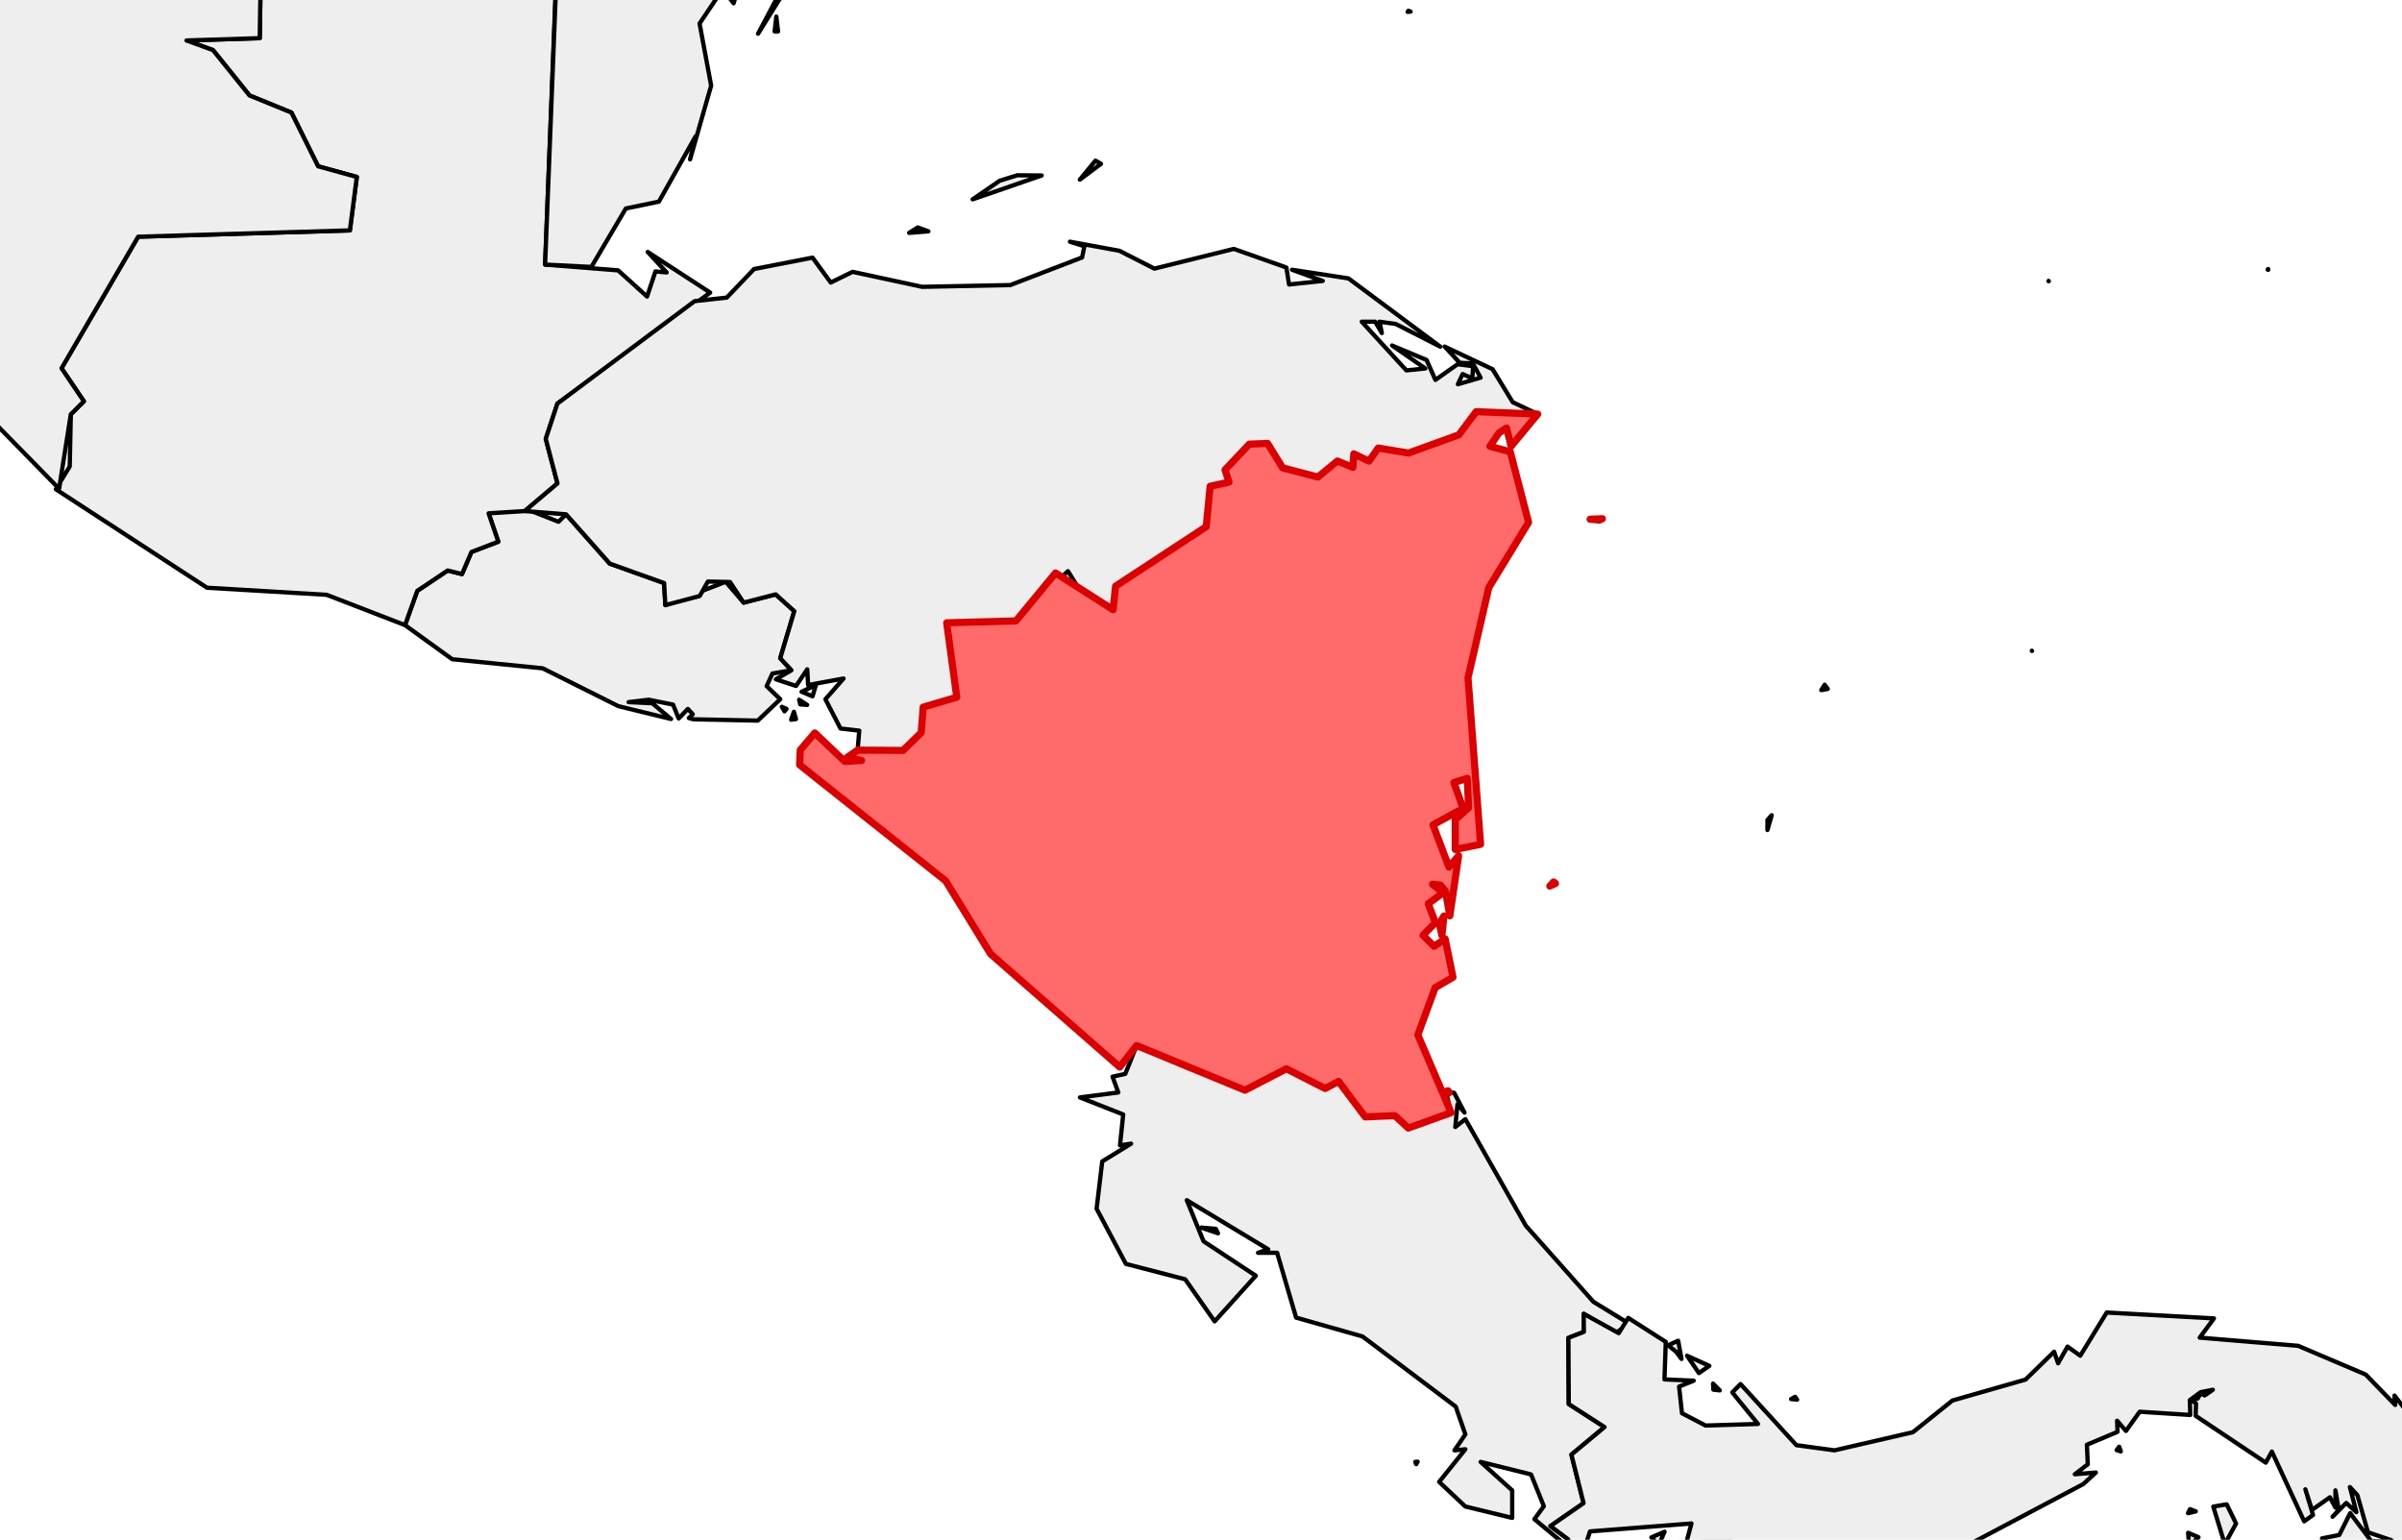 <?xml version="1.0" encoding="utf-8" standalone="no"?>
<!DOCTYPE svg PUBLIC "-//W3C//DTD SVG 1.1//EN"
  "http://www.w3.org/Graphics/SVG/1.1/DTD/svg11.dtd">
<svg xmlns:xlink="http://www.w3.org/1999/xlink" width="168.463pt" height="108pt" viewBox="0 0 168.463 108" xmlns="http://www.w3.org/2000/svg" version="1.1">
 <defs>
  <style type="text/css">*{stroke-linejoin: round; stroke-linecap: butt}</style>
 </defs>
 <g id="figure_1">
  <g id="patch_1">
   <path d="M 0 108 
L 168.463 108 
L 168.463 0 
L 0 0 
z
" style="fill: #ffffff"/>
  </g>
  <g id="axes_1">
   <g id="PatchCollection_1">
    <path d="M 75.741 76.976 
L 78.431 76.628 
L 78.026 75.52 
L 78.921 75.323 
L 79.716 73.334 
L 87.314 76.469 
L 90.22 74.966 
L 92.937 76.349 
L 93.88 75.852 
L 95.748 78.342 
L 97.828 78.252 
L 98.876 79.14 
L 101.775 78.046 
L 101.393 76.531 
L 101.988 76.656 
L 102.715 78.043 
L 102.221 77.455 
L 102.065 79.051 
L 102.773 78.5 
L 107.011 85.972 
L 111.754 91.311 
L 114.318 92.879 
L 113.316 93.474 
L 111.073 92.154 
L 111.085 93.419 
L 109.999 93.842 
L 110.025 98.482 
L 112.533 100.097 
L 110.212 102.03 
L 111.064 105.433 
L 108.74 107.042 
L 109.976 107.967 
L 110.629 109.678 
L 110.501 110.467 
L 109.693 108.286 
L 107.614 106.555 
L 108.277 105.65 
L 107.38 103.418 
L 103.842 102.54 
L 106.057 104.537 
L 106.057 106.468 
L 102.772 105.67 
L 100.934 103.942 
L 102.773 101.655 
L 102.008 101.73 
L 102.773 100.61 
L 102.097 98.663 
L 95.557 93.741 
L 90.903 92.419 
L 89.569 87.871 
L 88.231 87.871 
L 88.946 87.631 
L 83.235 84.183 
L 84.409 87.065 
L 88.075 89.482 
L 85.188 92.683 
L 83.119 89.729 
L 78.964 88.653 
L 76.909 84.782 
L 77.306 81.461 
L 79.329 80.22 
L 78.55 80.336 
L 78.776 78.171 
z
" clip-path="url(#p73ce75e5b5)" style="fill: #eeeeee; stroke: #000000; stroke-width: 0.3"/>
    <path d="M 99.261 102.535 
L 99.425 102.528 
L 99.323 102.701 
z
" clip-path="url(#p73ce75e5b5)" style="fill: #eeeeee; stroke: #000000; stroke-width: 0.3"/>
    <path d="M 84.261 86.107 
L 85.272 86.194 
L 85.422 86.506 
z
" clip-path="url(#p73ce75e5b5)" style="fill: #eeeeee; stroke: #000000; stroke-width: 0.3"/>
    <path d="M 62.388 139.934 
L 62.993 139.433 
L 62.982 139.705 
z
" clip-path="url(#p73ce75e5b5)" style="fill: #eeeeee; stroke: #000000; stroke-width: 0.3"/>
    <path d="M 56.08 53.646 
L 56.125 52.608 
L 57.144 51.41 
L 59.255 53.413 
L 60.428 53.341 
L 59.408 53.131 
L 60.149 52.616 
L 63.33 52.637 
L 64.608 51.39 
L 64.747 49.599 
L 67.104 48.906 
L 66.395 43.685 
L 71.253 43.552 
L 74.028 40.19 
L 78.067 42.768 
L 78.239 41.115 
L 84.598 36.943 
L 84.873 34.107 
L 86.194 33.818 
L 85.917 32.952 
L 87.624 31.152 
L 88.902 31.104 
L 89.96 32.816 
L 92.43 33.461 
L 93.795 32.337 
L 94.886 32.78 
L 94.948 31.835 
L 96.015 32.345 
L 96.659 31.427 
L 98.791 31.778 
L 102.315 30.5 
L 103.53 28.876 
L 107.847 29.046 
L 105.982 31.3 
L 105.661 30.018 
L 105.117 30.379 
L 104.493 31.304 
L 105.922 31.687 
L 107.207 36.64 
L 104.417 41.212 
L 102.959 47.537 
L 103.841 59.222 
L 102.065 59.584 
L 102.065 57.493 
L 103.002 56.659 
L 102.903 54.591 
L 101.97 54.893 
L 102.618 56.702 
L 100.502 57.856 
L 101.622 60.822 
L 102.299 60.025 
L 101.684 64.236 
L 101.377 62.514 
L 101.027 62.089 
L 100.467 62.023 
L 101.202 62.625 
L 100.168 63.39 
L 100.671 64.717 
L 99.802 65.601 
L 100.581 66.377 
L 101.354 65.85 
L 101.904 68.546 
L 100.657 69.274 
L 99.439 72.589 
L 101.775 78.046 
L 98.77 79.124 
L 97.828 78.252 
L 95.748 78.342 
L 93.88 75.852 
L 92.937 76.349 
L 90.22 74.966 
L 87.314 76.469 
L 79.716 73.334 
L 78.531 74.844 
L 69.471 66.908 
L 66.322 61.786 
z
" clip-path="url(#p73ce75e5b5)" style="fill: #eeeeee; stroke: #000000; stroke-width: 0.3"/>
    <path d="M 111.52 36.421 
L 112.383 36.384 
L 112.175 36.479 
z
" clip-path="url(#p73ce75e5b5)" style="fill: #eeeeee; stroke: #000000; stroke-width: 0.3"/>
    <path d="M 108.696 62.151 
L 108.963 61.863 
L 109.093 61.969 
z
" clip-path="url(#p73ce75e5b5)" style="fill: #eeeeee; stroke: #000000; stroke-width: 0.3"/>
    <path d="M 101.503 76.515 
L 101.558 76.507 
L 101.632 76.655 
z
" clip-path="url(#p73ce75e5b5)" style="fill: #eeeeee; stroke: #000000; stroke-width: 0.3"/>
    <path d="M 100.942 64.776 
L 101.275 64.247 
L 101.127 65.612 
z
" clip-path="url(#p73ce75e5b5)" style="fill: #eeeeee; stroke: #000000; stroke-width: 0.3"/>
    <path d="M 28.405 43.847 
L 29.264 41.443 
L 31.398 40.015 
L 32.403 40.266 
L 33.062 38.718 
L 34.947 37.995 
L 34.268 36.007 
L 36.388 35.497 
L 39.172 36.598 
L 39.702 36.075 
L 42.766 39.532 
L 46.578 40.897 
L 46.664 42.446 
L 50.899 40.808 
L 52.154 42.269 
L 54.405 41.69 
L 55.708 42.869 
L 54.723 46.169 
L 55.508 47.011 
L 54.172 47.244 
L 53.768 48.129 
L 54.724 49.044 
L 53.147 50.545 
L 48.624 50.452 
L 48.312 50.365 
L 48.587 50.096 
L 48.242 49.726 
L 47.599 50.394 
L 47.203 49.423 
L 45.503 49.081 
L 44.088 49.248 
L 45.746 49.327 
L 47.064 50.432 
L 43.371 49.532 
L 38.06 46.877 
L 31.715 46.239 
z
" clip-path="url(#p73ce75e5b5)" style="fill: #eeeeee; stroke: #000000; stroke-width: 0.3"/>
    <path d="M 55.485 50.482 
L 55.679 49.924 
L 55.826 50.437 
z
" clip-path="url(#p73ce75e5b5)" style="fill: #eeeeee; stroke: #000000; stroke-width: 0.3"/>
    <path d="M 54.835 49.575 
L 55.163 49.723 
L 55.021 49.894 
z
" clip-path="url(#p73ce75e5b5)" style="fill: #eeeeee; stroke: #000000; stroke-width: 0.3"/>
    <path d="M 3.916 34.317 
L 4.891 32.713 
L 4.966 29.059 
L 5.882 28.149 
L 4.315 25.83 
L 9.69 16.603 
L 24.539 16.16 
L 25.024 12.414 
L 22.308 11.664 
L 20.44 7.897 
L 17.499 6.698 
L 14.938 3.516 
L 13.08 2.839 
L 18.216 2.676 
L 18.321 -3.857 
L 39.097 -3.901 
L 38.231 18.557 
L 43.352 18.965 
L 45.382 20.801 
L 45.97 19.037 
L 46.755 19.109 
L 45.425 17.672 
L 49.809 20.525 
L 39.094 28.307 
L 38.277 30.783 
L 39.099 33.908 
L 36.804 35.847 
L 34.268 36.007 
L 34.947 37.995 
L 33.062 38.718 
L 32.403 40.266 
L 31.398 40.015 
L 29.264 41.443 
L 28.405 43.847 
L 22.909 41.72 
L 14.517 41.224 
z
" clip-path="url(#p73ce75e5b5)" style="fill: #eeeeee; stroke: #000000; stroke-width: 0.3"/>
    <path d="M 36.804 35.847 
L 39.099 33.908 
L 38.277 30.783 
L 39.094 28.307 
L 48.718 21.122 
L 50.973 20.873 
L 52.887 18.87 
L 56.988 18.071 
L 58.264 19.819 
L 59.795 19.067 
L 64.677 20.119 
L 70.858 19.995 
L 75.892 18.057 
L 76.052 17.273 
L 75.04 16.953 
L 78.514 17.592 
L 80.961 18.842 
L 86.532 17.458 
L 90.219 18.764 
L 90.407 19.954 
L 92.77 19.706 
L 90.615 18.92 
L 94.574 19.527 
L 101.011 24.315 
L 97.887 22.724 
L 96.751 22.565 
L 96.914 23.363 
L 96.447 22.565 
L 95.506 22.565 
L 98.635 25.98 
L 99.963 25.846 
L 97.63 24.232 
L 100.053 25.249 
L 100.671 26.648 
L 102.227 25.549 
L 103.318 25.686 
L 103.259 26.541 
L 102.579 26.237 
L 102.249 26.951 
L 103.841 26.49 
L 103.296 25.491 
L 102.377 25.446 
L 101.319 24.31 
L 104.682 25.896 
L 106.093 28.212 
L 107.847 29.046 
L 103.53 28.876 
L 102.315 30.5 
L 98.791 31.778 
L 96.659 31.427 
L 96.015 32.345 
L 94.948 31.835 
L 94.886 32.78 
L 93.795 32.337 
L 92.43 33.461 
L 89.96 32.816 
L 88.902 31.104 
L 87.624 31.152 
L 85.917 32.952 
L 86.194 33.818 
L 84.873 34.107 
L 84.598 36.943 
L 78.239 41.115 
L 78.067 42.768 
L 75.935 41.734 
L 74.9 40.061 
L 71.253 43.552 
L 66.395 43.685 
L 67.104 48.906 
L 64.747 49.599 
L 64.608 51.39 
L 63.33 52.637 
L 60.149 52.616 
L 60.264 51.25 
L 58.948 51.098 
L 57.889 49.048 
L 59.162 47.592 
L 56.677 48.05 
L 56.615 46.948 
L 55.831 48.115 
L 54.413 47.646 
L 55.508 47.011 
L 54.723 46.169 
L 55.708 42.869 
L 54.405 41.69 
L 52.154 42.269 
L 51.199 40.825 
L 49.648 40.789 
L 49.074 41.805 
L 46.664 42.446 
L 46.578 40.897 
L 42.766 39.532 
L 39.702 36.075 
z
" clip-path="url(#p73ce75e5b5)" style="fill: #eeeeee; stroke: #000000; stroke-width: 0.3"/>
    <path d="M 68.215 13.983 
L 70.11 12.679 
L 71.344 12.294 
L 73.058 12.309 
z
" clip-path="url(#p73ce75e5b5)" style="fill: #eeeeee; stroke: #000000; stroke-width: 0.3"/>
    <path d="M 98.727 0.834 
L 98.775 0.753 
L 98.932 0.814 
z
" clip-path="url(#p73ce75e5b5)" style="fill: #eeeeee; stroke: #000000; stroke-width: 0.3"/>
    <path d="M 75.734 12.601 
L 76.828 11.268 
L 77.218 11.489 
z
" clip-path="url(#p73ce75e5b5)" style="fill: #eeeeee; stroke: #000000; stroke-width: 0.3"/>
    <path d="M 63.759 16.335 
L 64.365 15.954 
L 65.112 16.227 
z
" clip-path="url(#p73ce75e5b5)" style="fill: #eeeeee; stroke: #000000; stroke-width: 0.3"/>
    <path d="M 56.216 48.521 
L 57.222 48.05 
L 56.988 48.841 
z
" clip-path="url(#p73ce75e5b5)" style="fill: #eeeeee; stroke: #000000; stroke-width: 0.3"/>
    <path d="M 56.047 49.081 
L 56.611 49.443 
L 56.124 49.407 
z
" clip-path="url(#p73ce75e5b5)" style="fill: #eeeeee; stroke: #000000; stroke-width: 0.3"/>
    <path d="M 154.693 185.271 
L 156.694 183.128 
L 159.827 183.588 
L 160.121 182.038 
L 159.407 180.714 
L 158.751 181.241 
L 158.323 178.821 
L 159.794 175.975 
L 159.966 176.579 
L 162.394 173.463 
L 163.435 174.704 
L 163.524 173.28 
L 163.971 174.757 
L 164.829 175.279 
L 165.367 175.006 
L 165.244 173.423 
L 166.911 173.153 
L 167.431 174.258 
L 168.167 174.423 
L 169.071 174.122 
L 169.172 173.705 
L 168.479 172.101 
L 169.887 171.782 
L 169.491 171.216 
L 170.489 170.871 
L 169.645 170.304 
L 170.675 170.146 
L 170.513 169.407 
L 169.511 169.557 
L 172.272 166.686 
L 171.564 166.469 
L 172.526 165.181 
L 174.105 165.604 
L 173.942 163.361 
L 174.728 163.84 
L 174.072 162.94 
L 176.392 161.417 
L 175.451 160.652 
L 176.308 160.768 
L 176.026 159.831 
L 177.381 158.636 
L 174.854 159.514 
L 174.318 158.013 
L 175.351 157.918 
L 175.584 156.864 
L 174.728 156.386 
L 173.794 158.476 
L 172.779 157.308 
L 172.876 155.543 
L 174.332 155.276 
L 175.046 154.549 
L 173.326 153.591 
L 174.175 152.139 
L 174.027 148.852 
L 174.799 149.418 
L 173.766 147.662 
L 173.397 141.244 
L 171.365 140.074 
L 174.937 137.371 
L 172.218 132.055 
L 172.229 130.82 
L 173.008 131.467 
L 173.397 130.748 
L 173.803 127.642 
L 173.052 126.149 
L 171.607 126.502 
L 170.977 124.578 
L 169.802 124.332 
L 170.159 122.386 
L 167.527 119.819 
L 168.39 116.995 
L 169.404 116.366 
L 169.028 114.315 
L 171.128 116.389 
L 173.867 114.297 
L 173.409 113.512 
L 174.315 112.018 
L 175.879 111.584 
L 172.169 105.334 
L 172.792 103.526 
L 173.731 103.046 
L 174.608 105.075 
L 178.174 107.756 
L 178.396 109.367 
L 179.653 109.277 
L 178.8 111.698 
L 180.508 111.767 
L 180.308 106 
L 178.343 104.494 
L 185.544 99.79 
L 187.225 96.291 
L 189.782 94.025 
L 191.287 94.6 
L 193.467 93.883 
L 193.972 91.915 
L 192.503 90.985 
L 194.493 84.67 
L 192.521 85.912 
L 194.663 83.754 
L 194.571 82.906 
L 193.948 82.826 
L 194.811 81.78 
L 194.919 82.401 
L 194.966 81.621 
L 194.619 80.742 
L 197.698 79.219 
L 197.494 78.183 
L 202.317 74.507 
L 208.548 75.889 
L 206.34 76.03 
L 206.451 77.534 
L 205.138 77.335 
L 205.121 78.34 
L 205.511 77.766 
L 205.744 78.573 
L 206.247 78.541 
L 206.134 77.608 
L 207.439 78.719 
L 210.195 71.771 
L 220.012 72.351 
L 226.294 67.51 
L 231.747 65.429 
L 233.165 61.101 
L 235.092 61.112 
L 234.574 61.826 
L 235.457 62.148 
L 236.216 61.101 
L 235.196 60.789 
L 237.796 59.298 
L 238.24 59.823 
L 238.954 59.097 
L 237.701 59.184 
L 238.445 58.618 
L 243.162 60.097 
L 244.849 62.991 
L 244.573 63.91 
L 241.477 66.29 
L 234.853 68.199 
L 231.701 73.978 
L 229.053 74.377 
L 226.959 77.478 
L 224.315 82.422 
L 223.51 89.681 
L 218.886 97.158 
L 220.925 97.15 
L 223.234 95.725 
L 223.855 97.963 
L 225.728 97.846 
L 227.046 103.254 
L 230.259 106.717 
L 230.918 109.658 
L 229.146 111.604 
L 229.288 116.903 
L 232.395 118.102 
L 233.626 121.553 
L 234.817 122.418 
L 239.074 121.958 
L 244.049 123.006 
L 249.53 121.399 
L 253.911 123.29 
L 256.075 122.889 
L 263.892 132.833 
L 265.171 132.434 
L 266.144 133.319 
L 268.253 131.715 
L 273.107 132.674 
L 280.602 131.715 
L 282.321 130.597 
L 286.622 131.948 
L 286.152 132.924 
L 286.935 134.517 
L 284.624 136.783 
L 284.717 139.623 
L 282.236 141.989 
L 282.71 145.217 
L 281.775 151.423 
L 284.549 160.437 
L 286.053 160.951 
L 288.224 164.857 
L 282.191 170.678 
L 281.993 171.805 
L 284.608 171.528 
L 285.189 172.959 
L 289.589 176.429 
L 289.275 177.929 
L 293.08 188.643 
L 293.176 190.133 
L 290.77 190.677 
L 290.416 184.435 
L 286.91 179.426 
L 281.162 184.067 
L 278.159 180.867 
L 277.156 183.036 
L 278.489 184.3 
L 262.771 183.699 
L 259.188 184.46 
L 259.234 192.041 
L 265.657 192.286 
L 267.212 194.282 
L 267.382 196.827 
L 265.563 197.202 
L 263.499 195.86 
L 256.93 197.552 
L 256.773 206.303 
L 261.884 210.565 
L 261.785 213.008 
L 264.395 218.262 
L 257.948 253.974 
L 254.001 249.212 
L 251.952 249.787 
L 249.179 248.66 
L 256.971 236.183 
L 256.342 235.131 
L 255.833 235.646 
L 250.952 232.561 
L 250.165 233.091 
L 247.235 230.288 
L 241.349 232.217 
L 240.943 230.803 
L 240.468 231.504 
L 240.009 230.427 
L 237.641 229.367 
L 235.332 231.61 
L 232.735 232.618 
L 230.436 233.091 
L 227.4 231.726 
L 226.624 232.756 
L 226.381 232.118 
L 224.081 232.793 
L 221.09 230.317 
L 222.079 228.678 
L 221.144 225.348 
L 219.349 225.371 
L 217.291 224.004 
L 217.677 221.715 
L 216.088 219.109 
L 213.572 218.587 
L 211.067 216.018 
L 208.903 215.801 
L 207.179 210.776 
L 204.621 208.404 
L 202.929 208.086 
L 202.542 206.424 
L 201.301 206.88 
L 198.927 204.938 
L 197.311 205.682 
L 193.397 203.507 
L 191.539 203.443 
L 188.532 200.179 
L 185.716 199.032 
L 184.394 199.73 
L 184.49 201.454 
L 182.695 201.903 
L 173.209 199.897 
L 172.404 196.819 
L 170.38 196.054 
L 169.724 194.57 
L 168.073 194.966 
L 164.971 193.657 
L 156.892 187.657 
L 156.526 186.204 
z
" clip-path="url(#p73ce75e5b5)" style="fill: #eeeeee; stroke: #000000; stroke-width: 0.3"/>
    <path d="M 167.453 172.899 
L 168.044 173.578 
L 168.79 174.097 
L 167.616 174.097 
z
" clip-path="url(#p73ce75e5b5)" style="fill: #eeeeee; stroke: #000000; stroke-width: 0.3"/>
    <path d="M 193.809 83.753 
L 193.978 83.065 
L 194.44 83.384 
z
" clip-path="url(#p73ce75e5b5)" style="fill: #eeeeee; stroke: #000000; stroke-width: 0.3"/>
    <path d="M 171.475 155.257 
L 172.859 153.664 
L 174.643 154.629 
z
" clip-path="url(#p73ce75e5b5)" style="fill: #eeeeee; stroke: #000000; stroke-width: 0.3"/>
    <path d="M 167.678 172.567 
L 168.083 172.573 
L 169.086 173.988 
z
" clip-path="url(#p73ce75e5b5)" style="fill: #eeeeee; stroke: #000000; stroke-width: 0.3"/>
    <path d="M 163.89 173.066 
L 165.243 174.726 
L 164.807 175.142 
z
" clip-path="url(#p73ce75e5b5)" style="fill: #eeeeee; stroke: #000000; stroke-width: 0.3"/>
    <path d="M 163.828 170.123 
L 164.009 169.981 
L 164.434 169.818 
z
" clip-path="url(#p73ce75e5b5)" style="fill: #eeeeee; stroke: #000000; stroke-width: 0.3"/>
    <path d="M 142.501 45.641 
L 142.518 45.654 
L 142.507 45.657 
z
" clip-path="url(#p73ce75e5b5)" style="fill: #eeeeee; stroke: #000000; stroke-width: 0.3"/>
    <path d="M 127.734 48.407 
L 127.971 48.027 
L 128.188 48.323 
z
" clip-path="url(#p73ce75e5b5)" style="fill: #eeeeee; stroke: #000000; stroke-width: 0.3"/>
    <path d="M 125.279 157.788 
L 125.498 157.751 
L 125.52 157.932 
z
" clip-path="url(#p73ce75e5b5)" style="fill: #eeeeee; stroke: #000000; stroke-width: 0.3"/>
    <path d="M 123.957 58.219 
L 123.962 57.508 
L 124.258 57.181 
z
" clip-path="url(#p73ce75e5b5)" style="fill: #eeeeee; stroke: #000000; stroke-width: 0.3"/>
    <path d="M -279.73 -176.015 
L -252.358 -178.133 
L -253.474 -175.647 
L -209.969 -161.929 
L -178.143 -161.932 
L -178.147 -167.198 
L -157.782 -166.972 
L -155.277 -163.684 
L -152.449 -162.441 
L -145.638 -156.352 
L -140.742 -153.548 
L -137.86 -148.664 
L -137.848 -145.733 
L -135.98 -142.365 
L -130.743 -138.678 
L -127.623 -137.927 
L -123.096 -135.05 
L -120.088 -134.672 
L -117.078 -137.393 
L -117.355 -138.733 
L -115.166 -143.33 
L -111.917 -143.803 
L -110.947 -145.167 
L -108.534 -144.093 
L -100.505 -143.817 
L -99.445 -141.705 
L -98.553 -141.995 
L -98.313 -140.93 
L -92.112 -136.072 
L -91.603 -133.833 
L -88.163 -128.988 
L -87.621 -126.261 
L -85.129 -124.631 
L -82.58 -120.408 
L -78.956 -118.207 
L -78.348 -111.99 
L -75.915 -109.302 
L -74.297 -104.577 
L -70.819 -103.981 
L -64.221 -100.511 
L -57.805 -99.988 
L -55.132 -97.932 
L -51.87 -99.229 
L -52.165 -96.394 
L -55.514 -90.033 
L -57.709 -82.273 
L -58.55 -73.967 
L -59.654 -73.766 
L -58.953 -72.17 
L -58.516 -73.192 
L -58.745 -64.219 
L -60.44 -59.822 
L -59.794 -60.683 
L -58.953 -53.972 
L -57.242 -50.93 
L -53.887 -47.716 
L -55.054 -44.353 
L -55.666 -46.276 
L -54.503 -47.442 
L -57.408 -50.447 
L -59.187 -53.972 
L -57.779 -48.6 
L -55.861 -46.779 
L -55.946 -45.841 
L -51.998 -37.029 
L -44.081 -27.927 
L -42.191 -21.657 
L -36.062 -15.428 
L -38.411 -16.088 
L -36.684 -14.869 
L -37.194 -14.455 
L -33.959 -14.063 
L -35.784 -14.928 
L -35.834 -15.428 
L -34.133 -14.512 
L -29.646 -14.319 
L -27.756 -12.669 
L -25.05 -12.06 
L -22.701 -8.293 
L -21.402 -7.759 
L -13.583 -9.263 
L -11.249 -10.889 
L -14.249 -9.798 
L -10.975 -11.094 
L -6.453 -11.254 
L -6.142 -10.056 
L -6.246 -11.088 
L -3.032 -11.523 
L -1.45 -12.998 
L -0.905 -11.094 
L -1.21 -13.272 
L 2.105 -13.92 
L 7.316 -14.156 
L 8.245 -13.07 
L 7.292 -13.435 
L 6.122 -12.466 
L 7.997 -11.987 
L 7.063 -13.018 
L 7.842 -12.865 
L 8.841 -10.618 
L 9.023 -11.82 
L 12.579 -11.176 
L 12.378 -12.06 
L 16.05 -13.751 
L 14.72 -13.424 
L 15.098 -14.676 
L 13.397 -15.588 
L 15.421 -17.271 
L 12.364 -15.622 
L 20.755 -21.383 
L 21.731 -26.572 
L 24.078 -28.551 
L 23.941 -35.708 
L 25.737 -41.536 
L 31.966 -44.484 
L 39.643 -45.399 
L 47.223 -47.882 
L 48.903 -47.642 
L 51.362 -48.048 
L 49.648 -47.867 
L 50.852 -48.361 
L 60.8 -46.309 
L 62.152 -47.741 
L 59.019 -47.402 
L 62.458 -48.447 
L 65.691 -46.224 
L 65.838 -43.551 
L 66.676 -43.076 
L 65.151 -39.461 
L 58.821 -32.046 
L 58.779 -28.166 
L 58.259 -26.94 
L 58.668 -28.45 
L 58.28 -29.05 
L 58.545 -28.167 
L 56.121 -25.179 
L 55.279 -25.622 
L 56.047 -23.681 
L 58.697 -24.242 
L 57.696 -24.639 
L 58.708 -25.205 
L 59.024 -24.522 
L 58.503 -23.088 
L 56.024 -21.406 
L 56.444 -20.351 
L 58.474 -21.518 
L 54.101 -8.373 
L 53.067 -11.254 
L 51.441 -11.904 
L 52.303 -14.143 
L 51.915 -16.305 
L 50.877 -14.612 
L 50.793 -15.072 
L 50.062 -14.726 
L 49.503 -14.215 
L 50.61 -14.242 
L 49.098 -11.82 
L 46.311 -11.384 
L 42.394 -4.797 
L 40.364 -6.063 
L 39.172 -5.383 
L 39.097 -3.901 
L 18.321 -3.857 
L 18.216 2.676 
L 13.08 2.839 
L 14.938 3.516 
L 17.499 6.698 
L 20.44 7.897 
L 22.308 11.664 
L 25.024 12.414 
L 24.539 16.16 
L 9.69 16.603 
L 4.315 25.83 
L 5.882 28.149 
L 4.966 29.059 
L 4.146 34.281 
L -2.86 27.127 
L -1.683 27.928 
L -2.037 27.006 
L -4.485 25.905 
L -17.702 14.665 
L -20.631 13.825 
L -21.055 14.445 
L -15.667 17.346 
L -20.55 15.239 
L -24.315 14.982 
L -22.701 13.499 
L -23.717 13.062 
L -25.121 14.304 
L -26.096 12.351 
L -28.207 14.179 
L -25.588 13.977 
L -26.685 14.464 
L -25.262 14.544 
L -24.823 14.993 
L -29.182 15.13 
L -32.433 17.605 
L -41.578 21.02 
L -44.636 21.316 
L -53.315 18.066 
L -59.092 17.557 
L -63.645 14.87 
L -62.619 15.103 
L -62.463 14.95 
L -67.986 13.636 
L -70.54 10.825 
L -80.646 9.152 
L -84.39 6.678 
L -96.559 2.532 
L -107.172 -5.777 
L -109.461 -5.09 
L -122.811 -9.193 
L -129.861 -16.305 
L -133.871 -18.027 
L -134.129 -19.076 
L -135.101 -18.722 
L -141.418 -21.769 
L -142.491 -24.329 
L -147.483 -29.835 
L -149.456 -34.22 
L -144.268 -36.286 
L -145.384 -38.287 
L -147.703 -38.444 
L -144.162 -41.869 
L -143.599 -46.337 
L -146.603 -48.536 
L -148.699 -52.333 
L -149.661 -58.864 
L -150.613 -60.317 
L -157.792 -66.711 
L -158.852 -69.312 
L -161.936 -71.941 
L -164.702 -76.015 
L -173.129 -81.824 
L -173.41 -82.23 
L -169.971 -80.262 
L -170.332 -82.344 
L -171.409 -81.602 
L -174.974 -83.711 
L -173.488 -82.426 
L -174.651 -82.998 
L -176.381 -85.437 
L -175.453 -85.093 
L -175.525 -87.39 
L -176.249 -87.952 
L -176.693 -85.867 
L -179.432 -89.235 
L -177.783 -87.717 
L -177.253 -88.636 
L -175.734 -88.302 
L -178.179 -89.96 
L -179.705 -89.917 
L -179.814 -91.085 
L -180.246 -89.633 
L -180.654 -90.985 
L -184.039 -92.123 
L -182.468 -92.043 
L -184.424 -92.39 
L -184.461 -94.252 
L -185.913 -94.487 
L -186.293 -93.389 
L -188.419 -94.207 
L -186.872 -94.304 
L -185.249 -97.345 
L -187.803 -94.838 
L -189.947 -95.959 
L -188.879 -94.446 
L -191.773 -95.491 
L -190.366 -96.246 
L -191.405 -96.844 
L -191.773 -96.043 
L -192.035 -99.883 
L -190.084 -103.186 
L -190.205 -101.594 
L -189.565 -103.652 
L -188.342 -102.161 
L -188.101 -103.026 
L -188.419 -103.008 
L -188.882 -103.889 
L -189.198 -104.057 
L -189.941 -103.541 
L -190.011 -105.453 
L -192.607 -108.314 
L -193.397 -108.014 
L -192.732 -107.455 
L -196.04 -108.043 
L -198.111 -112.597 
L -201.775 -113.059 
L -204.451 -114.72 
L -203.349 -114.855 
L -204.777 -115.737 
L -205.646 -118.821 
L -204.745 -120.011 
L -205.331 -120.122 
L -205.445 -120.969 
L -204.348 -121.536 
L -208.177 -121.927 
L -208.06 -122.895 
L -208.601 -121.134 
L -209.889 -122.598 
L -211.095 -122.263 
L -214.893 -127.546 
L -217.973 -128.4 
L -220.721 -131.866 
L -219.796 -132.411 
L -223.197 -134.324 
L -224.028 -138.401 
L -225.987 -138.745 
L -225.605 -140.394 
L -229.807 -145.361 
L -230.012 -148.881 
L -233.61 -154.248 
L -233.745 -160.466 
L -235.355 -161.471 
L -239.794 -161.91 
L -240.219 -163.921 
L -243.846 -165.857 
L -243.542 -164.745 
L -244.431 -163.851 
L -246.482 -164.093 
L -255.837 -169.457 
L -253.001 -165.772 
L -254.18 -159.514 
L -252.201 -157.148 
L -251.29 -152.195 
L -251.691 -148.742 
L -250.179 -146.033 
L -248.447 -143.77 
L -246.478 -143.423 
L -239.954 -138.013 
L -238.683 -133.445 
L -237.655 -134.244 
L -236.741 -132.377 
L -235.211 -132.665 
L -233.873 -128.919 
L -230.947 -128.177 
L -230.114 -121.427 
L -228.116 -118.976 
L -225.343 -117.725 
L -223.724 -113.785 
L -220.733 -112.415 
L -221.494 -111.073 
L -219.824 -109.313 
L -220.16 -107.986 
L -218.839 -106.316 
L -217.613 -106.434 
L -219.184 -107.986 
L -219.604 -109.924 
L -216.283 -107.765 
L -216.336 -106.155 
L -214.939 -105.682 
L -215.243 -104.535 
L -213.569 -100.778 
L -213.399 -97.047 
L -211.31 -94.137 
L -210.117 -93.96 
L -208.808 -89.607 
L -206.293 -86.566 
L -206.917 -82.726 
L -205.45 -79.207 
L -202.204 -78.295 
L -203.426 -78.271 
L -202.61 -77.539 
L -201.926 -78.778 
L -202.287 -80.085 
L -201.148 -80.254 
L -198.576 -78.098 
L -198.355 -76.782 
L -196.538 -76.975 
L -195.034 -72.329 
L -192.431 -71.038 
L -191.811 -69.126 
L -192.73 -66.32 
L -197.303 -63.074 
L -198.492 -63.311 
L -202 -70.873 
L -214.964 -80.034 
L -213.999 -79.635 
L -217.639 -83.097 
L -219.165 -82.156 
L -221.394 -86.468 
L -220.919 -84.943 
L -221.705 -86.068 
L -222.302 -85.285 
L -222.403 -87.93 
L -222.951 -86.462 
L -223.189 -87.396 
L -221.649 -93.473 
L -222.261 -93.56 
L -222.227 -96.363 
L -222.485 -93.831 
L -223.339 -99.105 
L -225.89 -102.439 
L -229.155 -103.404 
L -233.392 -106.636 
L -234.057 -108.916 
L -235.16 -108.335 
L -234.361 -110.975 
L -235.784 -108.429 
L -238.069 -109.038 
L -239.964 -108.114 
L -242.007 -110.727 
L -244.16 -111.06 
L -246.175 -112.957 
L -249.062 -113.386 
L -249.875 -116.074 
L -255.76 -119.981 
L -256.457 -121.277 
L -249.79 -120.376 
L -247.706 -121.553 
L -247.32 -119.929 
L -245.274 -118.363 
L -244.954 -119.398 
L -243.568 -118.992 
L -243.172 -119.736 
L -244.775 -120.693 
L -244.691 -119.745 
L -245.708 -119.871 
L -245.85 -122.376 
L -247.252 -121.863 
L -245.633 -124 
L -245.82 -123.072 
L -245.314 -122.176 
L -245.483 -123.287 
L -244.554 -123.343 
L -245.524 -126.009 
L -244.878 -129.076 
L -255.183 -139.131 
L -257.635 -139.726 
L -263.455 -143.552 
L -263.481 -145.215 
L -264.75 -146.034 
L -265.048 -150.46 
L -266.623 -151.1 
L -266.148 -151.666 
L -266.778 -152.225 
L -266.955 -150.608 
L -267.464 -152.016 
L -267.563 -155.792 
L -270.727 -157.592 
L -270.797 -160.67 
L -274.606 -164.565 
L -274.291 -165.811 
L -275.458 -166.901 
L -274.241 -166.689 
L -273.878 -167.959 
L -276.769 -169.949 
z
" clip-path="url(#p73ce75e5b5)" style="fill: #eeeeee; stroke: #000000; stroke-width: 0.3"/>
    <path d="M -224.771 -85.504 
L -222.727 -91.044 
L -223.735 -86.152 
L -222.617 -84.301 
L -222.854 -83.641 
L -221.981 -82.562 
L -223.309 -83.883 
L -223.074 -84.934 
z
" clip-path="url(#p73ce75e5b5)" style="fill: #eeeeee; stroke: #000000; stroke-width: 0.3"/>
    <path d="M -239.416 -139.503 
L -239.211 -141.028 
L -237.205 -140.085 
L -236.921 -138.339 
L -234.621 -137.942 
L -234.008 -134.532 
L -238.355 -138.048 
z
" clip-path="url(#p73ce75e5b5)" style="fill: #eeeeee; stroke: #000000; stroke-width: 0.3"/>
    <path d="M -227.946 -133.256 
L -226.838 -134.381 
L -226.597 -136.84 
L -224.312 -137.6 
L -223.529 -134.963 
L -224.43 -132.005 
z
" clip-path="url(#p73ce75e5b5)" style="fill: #eeeeee; stroke: #000000; stroke-width: 0.3"/>
    <path d="M -259.584 -123.984 
L -258.235 -125.75 
L -258.337 -127.221 
L -257.278 -124.665 
L -258.103 -123.35 
z
" clip-path="url(#p73ce75e5b5)" style="fill: #eeeeee; stroke: #000000; stroke-width: 0.3"/>
    <path d="M 66.676 -44.52 
L 66.836 -43.997 
L 67.143 -43.483 
L 66.699 -43.996 
z
" clip-path="url(#p73ce75e5b5)" style="fill: #eeeeee; stroke: #000000; stroke-width: 0.3"/>
    <path d="M 63.783 -32.512 
L 64.093 -35.382 
L 66.591 -36.388 
L 66.043 -35.046 
z
" clip-path="url(#p73ce75e5b5)" style="fill: #eeeeee; stroke: #000000; stroke-width: 0.3"/>
    <path d="M 60.661 -14.709 
L 60.9 -13.981 
L 60.732 -13.424 
L 60.781 -13.756 
z
" clip-path="url(#p73ce75e5b5)" style="fill: #eeeeee; stroke: #000000; stroke-width: 0.3"/>
    <path d="M 32.425 -59.602 
L 33.971 -58.243 
L 33.355 -57.19 
L 33.458 -58.371 
z
" clip-path="url(#p73ce75e5b5)" style="fill: #eeeeee; stroke: #000000; stroke-width: 0.3"/>
    <path d="M -59.895 -60.86 
L -59.384 -61.768 
L -59.272 -61.912 
L -59.358 -61.315 
z
" clip-path="url(#p73ce75e5b5)" style="fill: #eeeeee; stroke: #000000; stroke-width: 0.3"/>
    <path d="M -160.426 -49.261 
L -158.733 -48.138 
L -158.961 -47.49 
L -160.088 -48.183 
z
" clip-path="url(#p73ce75e5b5)" style="fill: #eeeeee; stroke: #000000; stroke-width: 0.3"/>
    <path d="M -199.003 -112.341 
L -198.328 -112.138 
L -197.79 -111.571 
L -198.399 -112.075 
z
" clip-path="url(#p73ce75e5b5)" style="fill: #eeeeee; stroke: #000000; stroke-width: 0.3"/>
    <path d="M -206.6 -89.046 
L -205.051 -88.119 
L -204.481 -86.531 
L -205.819 -86.935 
z
" clip-path="url(#p73ce75e5b5)" style="fill: #eeeeee; stroke: #000000; stroke-width: 0.3"/>
    <path d="M -212.234 -97.334 
L -211.904 -100.136 
L -210.54 -100.469 
L -211.959 -98.489 
z
" clip-path="url(#p73ce75e5b5)" style="fill: #eeeeee; stroke: #000000; stroke-width: 0.3"/>
    <path d="M -253.063 -167.494 
L -252.196 -167.034 
L -251.542 -166.169 
L -252.795 -166.472 
z
" clip-path="url(#p73ce75e5b5)" style="fill: #eeeeee; stroke: #000000; stroke-width: 0.3"/>
    <path d="M -293.871 -136.253 
L -292.826 -136.93 
L -292.279 -133.72 
L -292.998 -133.17 
z
" clip-path="url(#p73ce75e5b5)" style="fill: #eeeeee; stroke: #000000; stroke-width: 0.3"/>
    <path d="M 59.404 -10.78 
L 60.194 -12.706 
L 59.916 -11.386 
z
" clip-path="url(#p73ce75e5b5)" style="fill: #eeeeee; stroke: #000000; stroke-width: 0.3"/>
    <path d="M 8.518 -13.688 
L 11.981 -15.348 
L 12.144 -14.869 
z
" clip-path="url(#p73ce75e5b5)" style="fill: #eeeeee; stroke: #000000; stroke-width: 0.3"/>
    <path d="M -58.091 -51.242 
L -57.242 -49.812 
L -57.846 -50.26 
z
" clip-path="url(#p73ce75e5b5)" style="fill: #eeeeee; stroke: #000000; stroke-width: 0.3"/>
    <path d="M -156.077 -44.836 
L -155.856 -45.063 
L -155.486 -44.561 
z
" clip-path="url(#p73ce75e5b5)" style="fill: #eeeeee; stroke: #000000; stroke-width: 0.3"/>
    <path d="M -158.508 -46.641 
L -158.132 -46.944 
L -157.305 -46.076 
z
" clip-path="url(#p73ce75e5b5)" style="fill: #eeeeee; stroke: #000000; stroke-width: 0.3"/>
    <path d="M -160.746 -49.89 
L -160.391 -49.809 
L -160.633 -49.659 
z
" clip-path="url(#p73ce75e5b5)" style="fill: #eeeeee; stroke: #000000; stroke-width: 0.3"/>
    <path d="M -187.244 -93.161 
L -185.966 -93.157 
L -184.661 -92.442 
z
" clip-path="url(#p73ce75e5b5)" style="fill: #eeeeee; stroke: #000000; stroke-width: 0.3"/>
    <path d="M -197.735 -80.619 
L -196.249 -77.843 
L -197.361 -78.57 
z
" clip-path="url(#p73ce75e5b5)" style="fill: #eeeeee; stroke: #000000; stroke-width: 0.3"/>
    <path d="M -203.236 -82.901 
L -201.778 -81.734 
L -202.464 -80.947 
z
" clip-path="url(#p73ce75e5b5)" style="fill: #eeeeee; stroke: #000000; stroke-width: 0.3"/>
    <path d="M -205.113 -85.843 
L -204.986 -86.109 
L -204.897 -85.771 
z
" clip-path="url(#p73ce75e5b5)" style="fill: #eeeeee; stroke: #000000; stroke-width: 0.3"/>
    <path d="M -205.389 -115.797 
L -205.258 -116.2 
L -204.588 -114.649 
z
" clip-path="url(#p73ce75e5b5)" style="fill: #eeeeee; stroke: #000000; stroke-width: 0.3"/>
    <path d="M -206.85 -91.302 
L -206.358 -91.541 
L -206.806 -90.975 
z
" clip-path="url(#p73ce75e5b5)" style="fill: #eeeeee; stroke: #000000; stroke-width: 0.3"/>
    <path d="M -207.68 -95.471 
L -207.314 -96.271 
L -207.083 -94.929 
z
" clip-path="url(#p73ce75e5b5)" style="fill: #eeeeee; stroke: #000000; stroke-width: 0.3"/>
    <path d="M -208.028 -21.198 
L -207.476 -21.438 
L -207.962 -20.964 
z
" clip-path="url(#p73ce75e5b5)" style="fill: #eeeeee; stroke: #000000; stroke-width: 0.3"/>
    <path d="M -210.441 -95.778 
L -210.116 -96.049 
L -210.222 -95.557 
z
" clip-path="url(#p73ce75e5b5)" style="fill: #eeeeee; stroke: #000000; stroke-width: 0.3"/>
    <path d="M -210.664 -15.063 
L -209.904 -16.226 
L -209.034 -14.579 
z
" clip-path="url(#p73ce75e5b5)" style="fill: #eeeeee; stroke: #000000; stroke-width: 0.3"/>
    <path d="M -212.844 -97.073 
L -212.719 -97.28 
L -212.701 -96.889 
z
" clip-path="url(#p73ce75e5b5)" style="fill: #eeeeee; stroke: #000000; stroke-width: 0.3"/>
    <path d="M -213.16 -100.835 
L -212.904 -101.209 
L -212.91 -100.857 
z
" clip-path="url(#p73ce75e5b5)" style="fill: #eeeeee; stroke: #000000; stroke-width: 0.3"/>
    <path d="M -214.315 -122.879 
L -214.065 -122.474 
L -214.252 -122.519 
z
" clip-path="url(#p73ce75e5b5)" style="fill: #eeeeee; stroke: #000000; stroke-width: 0.3"/>
    <path d="M -217.573 -80.432 
L -217.397 -80.628 
L -215.176 -80.097 
z
" clip-path="url(#p73ce75e5b5)" style="fill: #eeeeee; stroke: #000000; stroke-width: 0.3"/>
    <path d="M -220.171 -116.577 
L -219.661 -116.445 
L -219.698 -116.354 
z
" clip-path="url(#p73ce75e5b5)" style="fill: #eeeeee; stroke: #000000; stroke-width: 0.3"/>
    <path d="M -221.376 -82.256 
L -219.752 -82.327 
L -217.971 -79.747 
z
" clip-path="url(#p73ce75e5b5)" style="fill: #eeeeee; stroke: #000000; stroke-width: 0.3"/>
    <path d="M -222.295 -113.463 
L -221.814 -113.858 
L -222.054 -113.417 
z
" clip-path="url(#p73ce75e5b5)" style="fill: #eeeeee; stroke: #000000; stroke-width: 0.3"/>
    <path d="M -222.698 -91.234 
L -222.417 -93.616 
L -222.488 -91.938 
z
" clip-path="url(#p73ce75e5b5)" style="fill: #eeeeee; stroke: #000000; stroke-width: 0.3"/>
    <path d="M -228.189 -130.847 
L -227.546 -131.539 
L -227.614 -130.881 
z
" clip-path="url(#p73ce75e5b5)" style="fill: #eeeeee; stroke: #000000; stroke-width: 0.3"/>
    <path d="M -231.112 -130.876 
L -229.877 -129.931 
L -230.122 -129.752 
z
" clip-path="url(#p73ce75e5b5)" style="fill: #eeeeee; stroke: #000000; stroke-width: 0.3"/>
    <path d="M -235.716 -107.92 
L -234.688 -108.055 
L -234.273 -107.408 
z
" clip-path="url(#p73ce75e5b5)" style="fill: #eeeeee; stroke: #000000; stroke-width: 0.3"/>
    <path d="M -238.563 -135.336 
L -238.454 -135.791 
L -238.309 -135.134 
z
" clip-path="url(#p73ce75e5b5)" style="fill: #eeeeee; stroke: #000000; stroke-width: 0.3"/>
    <path d="M -248.912 -146.013 
L -248.682 -146.244 
L -248.602 -145.942 
z
" clip-path="url(#p73ce75e5b5)" style="fill: #eeeeee; stroke: #000000; stroke-width: 0.3"/>
    <path d="M -253.205 -9.942 
L -252.355 -10.223 
L -252.319 -10.115 
z
" clip-path="url(#p73ce75e5b5)" style="fill: #eeeeee; stroke: #000000; stroke-width: 0.3"/>
    <path d="M -258.014 -121.716 
L -257.353 -121.479 
L -257.378 -121.28 
z
" clip-path="url(#p73ce75e5b5)" style="fill: #eeeeee; stroke: #000000; stroke-width: 0.3"/>
    <path d="M -262.255 -126.498 
L -262.209 -126.641 
L -261.94 -126.613 
z
" clip-path="url(#p73ce75e5b5)" style="fill: #eeeeee; stroke: #000000; stroke-width: 0.3"/>
    <path d="M -264.096 -87.402 
L -264.079 -87.388 
L -264.09 -87.385 
z
" clip-path="url(#p73ce75e5b5)" style="fill: #eeeeee; stroke: #000000; stroke-width: 0.3"/>
    <path d="M -268.303 -152.082 
L -268.153 -152.201 
L -268.091 -152.051 
z
" clip-path="url(#p73ce75e5b5)" style="fill: #eeeeee; stroke: #000000; stroke-width: 0.3"/>
    <path d="M -281.098 -174.646 
L -281.032 -174.348 
L -281.077 -174.343 
z
" clip-path="url(#p73ce75e5b5)" style="fill: #eeeeee; stroke: #000000; stroke-width: 0.3"/>
    <path d="M 38.231 18.557 
L 39.172 -5.383 
L 40.364 -6.063 
L 42.394 -4.797 
L 46.311 -11.384 
L 48.864 -11.702 
L 47.871 -10.406 
L 48.709 -10.456 
L 48.247 -9.624 
L 51.225 -10.463 
L 50.658 -9.689 
L 51.246 -9.976 
L 51.376 -8.53 
L 49.048 -1.444 
L 50.421 -0.366 
L 49.064 1.65 
L 49.876 6.007 
L 48.397 11.182 
L 48.78 9.571 
L 46.21 14.144 
L 43.891 14.625 
L 41.476 18.724 
z
" clip-path="url(#p73ce75e5b5)" style="fill: #eeeeee; stroke: #000000; stroke-width: 0.3"/>
    <path d="M 52.225 -4.932 
L 53.955 -8.057 
L 53.296 -5.871 
L 53.074 -5.405 
L 52.718 -5.064 
z
" clip-path="url(#p73ce75e5b5)" style="fill: #eeeeee; stroke: #000000; stroke-width: 0.3"/>
    <path d="M 54.328 2.204 
L 54.447 1.163 
L 54.568 2.204 
z
" clip-path="url(#p73ce75e5b5)" style="fill: #eeeeee; stroke: #000000; stroke-width: 0.3"/>
    <path d="M 53.574 -8.382 
L 53.756 -8.38 
L 53.607 -8.126 
z
" clip-path="url(#p73ce75e5b5)" style="fill: #eeeeee; stroke: #000000; stroke-width: 0.3"/>
    <path d="M 53.166 2.364 
L 54.732 -0.599 
L 54.755 -0.189 
z
" clip-path="url(#p73ce75e5b5)" style="fill: #eeeeee; stroke: #000000; stroke-width: 0.3"/>
    <path d="M 52.82 -7.211 
L 53.054 -7.288 
L 52.853 -7.105 
z
" clip-path="url(#p73ce75e5b5)" style="fill: #eeeeee; stroke: #000000; stroke-width: 0.3"/>
    <path d="M 52.507 -6.98 
L 52.756 -7.008 
L 52.54 -6.906 
z
" clip-path="url(#p73ce75e5b5)" style="fill: #eeeeee; stroke: #000000; stroke-width: 0.3"/>
    <path d="M 51.694 -0.958 
L 51.717 -1.468 
L 51.829 -0.845 
z
" clip-path="url(#p73ce75e5b5)" style="fill: #eeeeee; stroke: #000000; stroke-width: 0.3"/>
    <path d="M 50.991 -0.376 
L 51.557 -0.115 
L 51.45 0.23 
z
" clip-path="url(#p73ce75e5b5)" style="fill: #eeeeee; stroke: #000000; stroke-width: 0.3"/>
    <path d="M 50.738 -2.471 
L 51.518 -2.965 
L 51.146 -2.352 
z
" clip-path="url(#p73ce75e5b5)" style="fill: #eeeeee; stroke: #000000; stroke-width: 0.3"/>
    <path d="M 108.74 107.042 
L 111.064 105.433 
L 110.212 102.03 
L 112.533 100.097 
L 110.025 98.482 
L 109.999 93.842 
L 111.085 93.419 
L 111.073 92.154 
L 113.528 93.511 
L 114.195 92.44 
L 116.827 94.121 
L 116.738 96.755 
L 118.788 96.843 
L 117.762 97.26 
L 117.964 99.127 
L 119.62 99.99 
L 123.294 99.878 
L 121.494 97.668 
L 122.071 97.08 
L 125.99 101.366 
L 128.665 101.73 
L 134.161 100.457 
L 136.932 98.235 
L 142.058 96.767 
L 144.065 94.812 
L 144.342 95.622 
L 145.006 94.452 
L 145.898 95.093 
L 147.752 92.063 
L 155.274 92.474 
L 154.276 93.824 
L 161.179 94.398 
L 165.919 96.414 
L 167.984 98.544 
L 167.935 97.888 
L 171.53 102.516 
L 173.482 103.1 
L 172.169 105.334 
L 175.879 111.584 
L 174.315 112.018 
L 173.409 113.512 
L 173.867 114.297 
L 171.128 116.389 
L 169.028 114.315 
L 169.404 116.366 
L 167.265 119.742 
L 163.009 114.482 
L 161.367 110.192 
L 163.464 109.499 
L 162.853 107.905 
L 164.063 107.665 
L 164.829 106.133 
L 166.31 108.102 
L 167.639 108.129 
L 168.869 109.519 
L 169.336 109.349 
L 167.7 108.028 
L 166.075 107.476 
L 165.335 104.877 
L 164.807 104.304 
L 165.266 106.068 
L 164.551 105.421 
L 163.596 106.388 
L 164.028 105.909 
L 163.794 104.537 
L 163.794 105.749 
L 163.405 105.023 
L 162.152 105.909 
L 161.686 104.464 
L 162.224 106.264 
L 161.601 106.707 
L 159.336 101.815 
L 158.911 102.594 
L 153.992 99.309 
L 154.016 98.444 
L 153.71 98.207 
L 154.141 98.087 
L 154.34 97.729 
L 154.623 97.88 
L 155.196 97.481 
L 154.34 97.649 
L 153.581 98.206 
L 153.615 99.248 
L 150.065 99.022 
L 149.103 100.37 
L 148.481 99.652 
L 148.51 100.433 
L 146.364 101.336 
L 146.424 102.711 
L 145.518 103.406 
L 146.993 103.285 
L 146.109 104.096 
L 138.176 108.293 
L 138.015 109.908 
L 142.94 115.117 
L 143.334 117.226 
L 141.992 117.602 
L 140.584 117.443 
L 140.039 117.602 
L 138.552 119.685 
L 133.712 120.162 
L 131.155 113.457 
L 131.894 112.947 
L 131.525 111.912 
L 131.137 112.718 
L 129.942 112.472 
L 129.857 112.117 
L 129.65 112.072 
L 130.258 113.341 
L 129.332 113.748 
L 129.65 115.447 
L 127.301 114.72 
L 125.581 113.675 
L 125.191 111.033 
L 124.06 110.507 
L 123.628 108.63 
L 123.239 109.429 
L 121.52 108.145 
L 119.417 108.145 
L 118.95 109.03 
L 118.236 108.312 
L 118.632 106.86 
L 111.515 107.416 
L 110.501 110.467 
L 109.976 107.967 
z
" clip-path="url(#p73ce75e5b5)" style="fill: #eeeeee; stroke: #000000; stroke-width: 0.3"/>
    <path d="M 155.227 105.677 
L 156.167 105.517 
L 156.826 106.864 
L 156.033 108.31 
z
" clip-path="url(#p73ce75e5b5)" style="fill: #eeeeee; stroke: #000000; stroke-width: 0.3"/>
    <path d="M 122.159 116.833 
L 123.472 115.034 
L 125.432 118.648 
L 123.628 118.488 
z
" clip-path="url(#p73ce75e5b5)" style="fill: #eeeeee; stroke: #000000; stroke-width: 0.3"/>
    <path d="M 116.99 94.36 
L 117.697 94.041 
L 117.931 95.319 
L 117.534 94.797 
z
" clip-path="url(#p73ce75e5b5)" style="fill: #eeeeee; stroke: #000000; stroke-width: 0.3"/>
    <path d="M 153.463 107.514 
L 154.189 107.824 
L 153.539 108.429 
z
" clip-path="url(#p73ce75e5b5)" style="fill: #eeeeee; stroke: #000000; stroke-width: 0.3"/>
    <path d="M 153.455 106.139 
L 153.59 105.855 
L 153.998 106.009 
z
" clip-path="url(#p73ce75e5b5)" style="fill: #eeeeee; stroke: #000000; stroke-width: 0.3"/>
    <path d="M 148.449 101.715 
L 148.624 101.478 
L 148.743 101.804 
z
" clip-path="url(#p73ce75e5b5)" style="fill: #eeeeee; stroke: #000000; stroke-width: 0.3"/>
    <path d="M 129.264 116.833 
L 130.148 116.353 
L 131.759 115.839 
z
" clip-path="url(#p73ce75e5b5)" style="fill: #eeeeee; stroke: #000000; stroke-width: 0.3"/>
    <path d="M 125.618 98.131 
L 125.897 97.977 
L 126.042 98.174 
z
" clip-path="url(#p73ce75e5b5)" style="fill: #eeeeee; stroke: #000000; stroke-width: 0.3"/>
    <path d="M 122.83 119.395 
L 123.395 119.207 
L 123.09 119.925 
z
" clip-path="url(#p73ce75e5b5)" style="fill: #eeeeee; stroke: #000000; stroke-width: 0.3"/>
    <path d="M 120.144 97.048 
L 120.616 97.525 
L 120.164 97.472 
z
" clip-path="url(#p73ce75e5b5)" style="fill: #eeeeee; stroke: #000000; stroke-width: 0.3"/>
    <path d="M 118.32 95.093 
L 119.884 95.805 
L 119.152 96.31 
z
" clip-path="url(#p73ce75e5b5)" style="fill: #eeeeee; stroke: #000000; stroke-width: 0.3"/>
    <path d="M 117.136 108.36 
L 117.613 108.145 
L 117.931 108.87 
z
" clip-path="url(#p73ce75e5b5)" style="fill: #eeeeee; stroke: #000000; stroke-width: 0.3"/>
    <path d="M 116.823 109.431 
L 117.079 109.349 
L 117.107 109.705 
z
" clip-path="url(#p73ce75e5b5)" style="fill: #eeeeee; stroke: #000000; stroke-width: 0.3"/>
    <path d="M 115.822 107.833 
L 116.745 107.439 
L 116.329 108.384 
z
" clip-path="url(#p73ce75e5b5)" style="fill: #eeeeee; stroke: #000000; stroke-width: 0.3"/>
    <path d="M 143.672 19.724 
L 143.676 19.7 
L 143.692 19.721 
z
" clip-path="url(#p73ce75e5b5)" style="fill: #eeeeee; stroke: #000000; stroke-width: 0.3"/>
    <path d="M 159.038 18.907 
L 159.078 18.869 
L 159.076 18.929 
z
" clip-path="url(#p73ce75e5b5)" style="fill: #eeeeee; stroke: #000000; stroke-width: 0.3"/>
   </g>
   <g id="PatchCollection_2">
    <path d="M 56.08 53.646 
L 56.125 52.608 
L 57.144 51.41 
L 59.255 53.413 
L 60.428 53.341 
L 59.408 53.131 
L 60.149 52.616 
L 63.33 52.637 
L 64.608 51.39 
L 64.747 49.599 
L 67.104 48.906 
L 66.395 43.685 
L 71.253 43.552 
L 74.028 40.19 
L 78.067 42.768 
L 78.239 41.115 
L 84.598 36.943 
L 84.873 34.107 
L 86.194 33.818 
L 85.917 32.952 
L 87.624 31.152 
L 88.902 31.104 
L 89.96 32.816 
L 92.43 33.461 
L 93.795 32.337 
L 94.886 32.78 
L 94.948 31.835 
L 96.015 32.345 
L 96.659 31.427 
L 98.791 31.778 
L 102.315 30.5 
L 103.53 28.876 
L 107.847 29.046 
L 105.982 31.3 
L 105.661 30.018 
L 105.117 30.379 
L 104.493 31.304 
L 105.922 31.687 
L 107.207 36.64 
L 104.417 41.212 
L 102.959 47.537 
L 103.841 59.222 
L 102.065 59.584 
L 102.065 57.493 
L 103.002 56.659 
L 102.903 54.591 
L 101.97 54.893 
L 102.618 56.702 
L 100.502 57.856 
L 101.622 60.822 
L 102.299 60.025 
L 101.684 64.236 
L 101.377 62.514 
L 101.027 62.089 
L 100.467 62.023 
L 101.202 62.625 
L 100.168 63.39 
L 100.671 64.717 
L 99.802 65.601 
L 100.581 66.377 
L 101.354 65.85 
L 101.904 68.546 
L 100.657 69.274 
L 99.439 72.589 
L 101.775 78.046 
L 98.77 79.124 
L 97.828 78.252 
L 95.748 78.342 
L 93.88 75.852 
L 92.937 76.349 
L 90.22 74.966 
L 87.314 76.469 
L 79.716 73.334 
L 78.531 74.844 
L 69.471 66.908 
L 66.322 61.786 
z
" clip-path="url(#p73ce75e5b5)" style="fill: #ff6b6b; stroke: #dd0000; stroke-width: 0.5"/>
    <path d="M 111.52 36.421 
L 112.383 36.384 
L 112.175 36.479 
z
" clip-path="url(#p73ce75e5b5)" style="fill: #ff6b6b; stroke: #dd0000; stroke-width: 0.5"/>
    <path d="M 108.696 62.151 
L 108.963 61.863 
L 109.093 61.969 
z
" clip-path="url(#p73ce75e5b5)" style="fill: #ff6b6b; stroke: #dd0000; stroke-width: 0.5"/>
    <path d="M 101.503 76.515 
L 101.558 76.507 
L 101.632 76.655 
z
" clip-path="url(#p73ce75e5b5)" style="fill: #ff6b6b; stroke: #dd0000; stroke-width: 0.5"/>
    <path d="M 100.942 64.776 
L 101.275 64.247 
L 101.127 65.612 
z
" clip-path="url(#p73ce75e5b5)" style="fill: #ff6b6b; stroke: #dd0000; stroke-width: 0.5"/>
   </g>
  </g>
 </g>
 <defs>
  <clipPath id="p73ce75e5b5">
   <rect x="0" y="0" width="168.463" height="108"/>
  </clipPath>
 </defs>
</svg>
